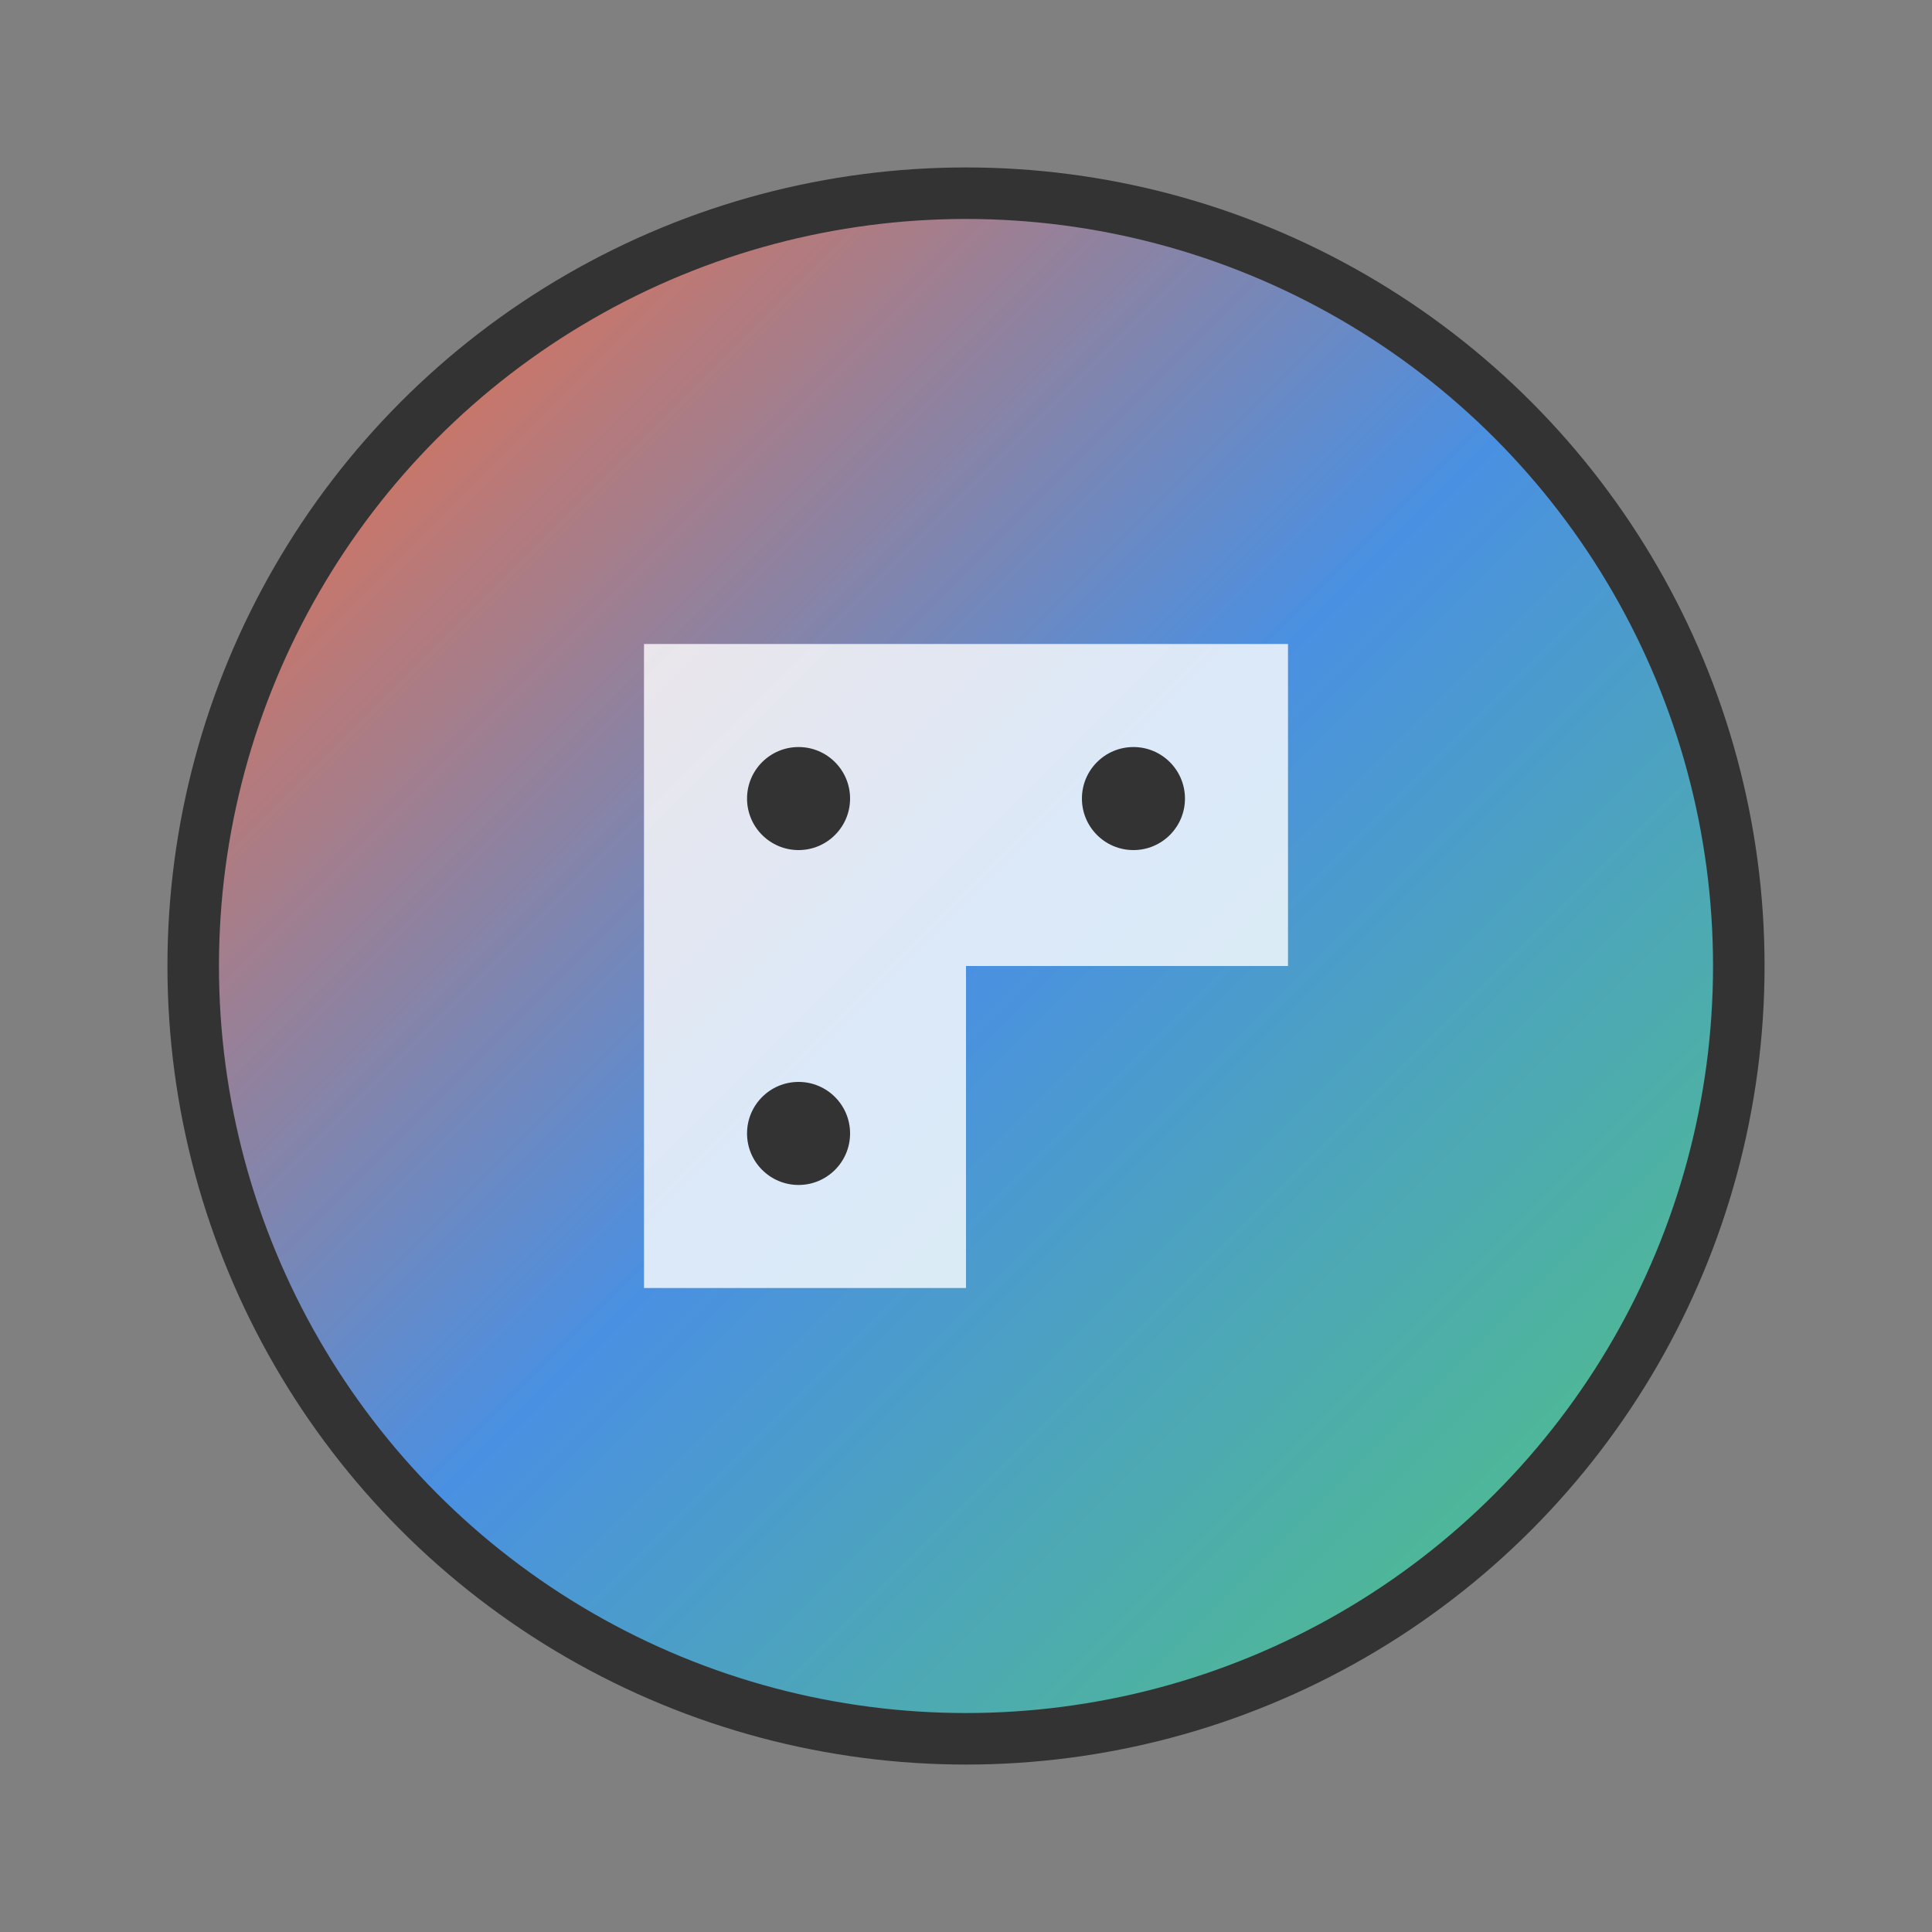 <?xml version="1.0" encoding="UTF-8"?>
<svg width="150" height="150" viewBox="0 0 75 75" xmlns="http://www.w3.org/2000/svg">
    <rect x="0" y="0" width="75" height="75" fill="#808080" stroke="none"/>
    <defs>
        <linearGradient id="universalGradient" x1="0%" y1="0%" x2="100%" y2="100%">
            <stop offset="0%" style="stop-color:#FF6B35;stop-opacity:1" />
            <stop offset="50%" style="stop-color:#4A90E2;stop-opacity:1" />
            <stop offset="100%" style="stop-color:#50C878;stop-opacity:1" />
        </linearGradient>
    </defs>
    <circle cx="37.5" cy="37.5" r="30" fill="url(#universalGradient)" stroke="#333" stroke-width="2"/>
    <path d="M25 25 L50 25 L50 37.5 L37.5 37.5 L37.5 50 L25 50 Z" fill="#FFF" opacity="0.8"/>
    <circle cx="31" cy="31" r="2" fill="#333"/>
    <circle cx="44" cy="31" r="2" fill="#333"/>
    <circle cx="31" cy="44" r="2" fill="#333"/>
</svg>